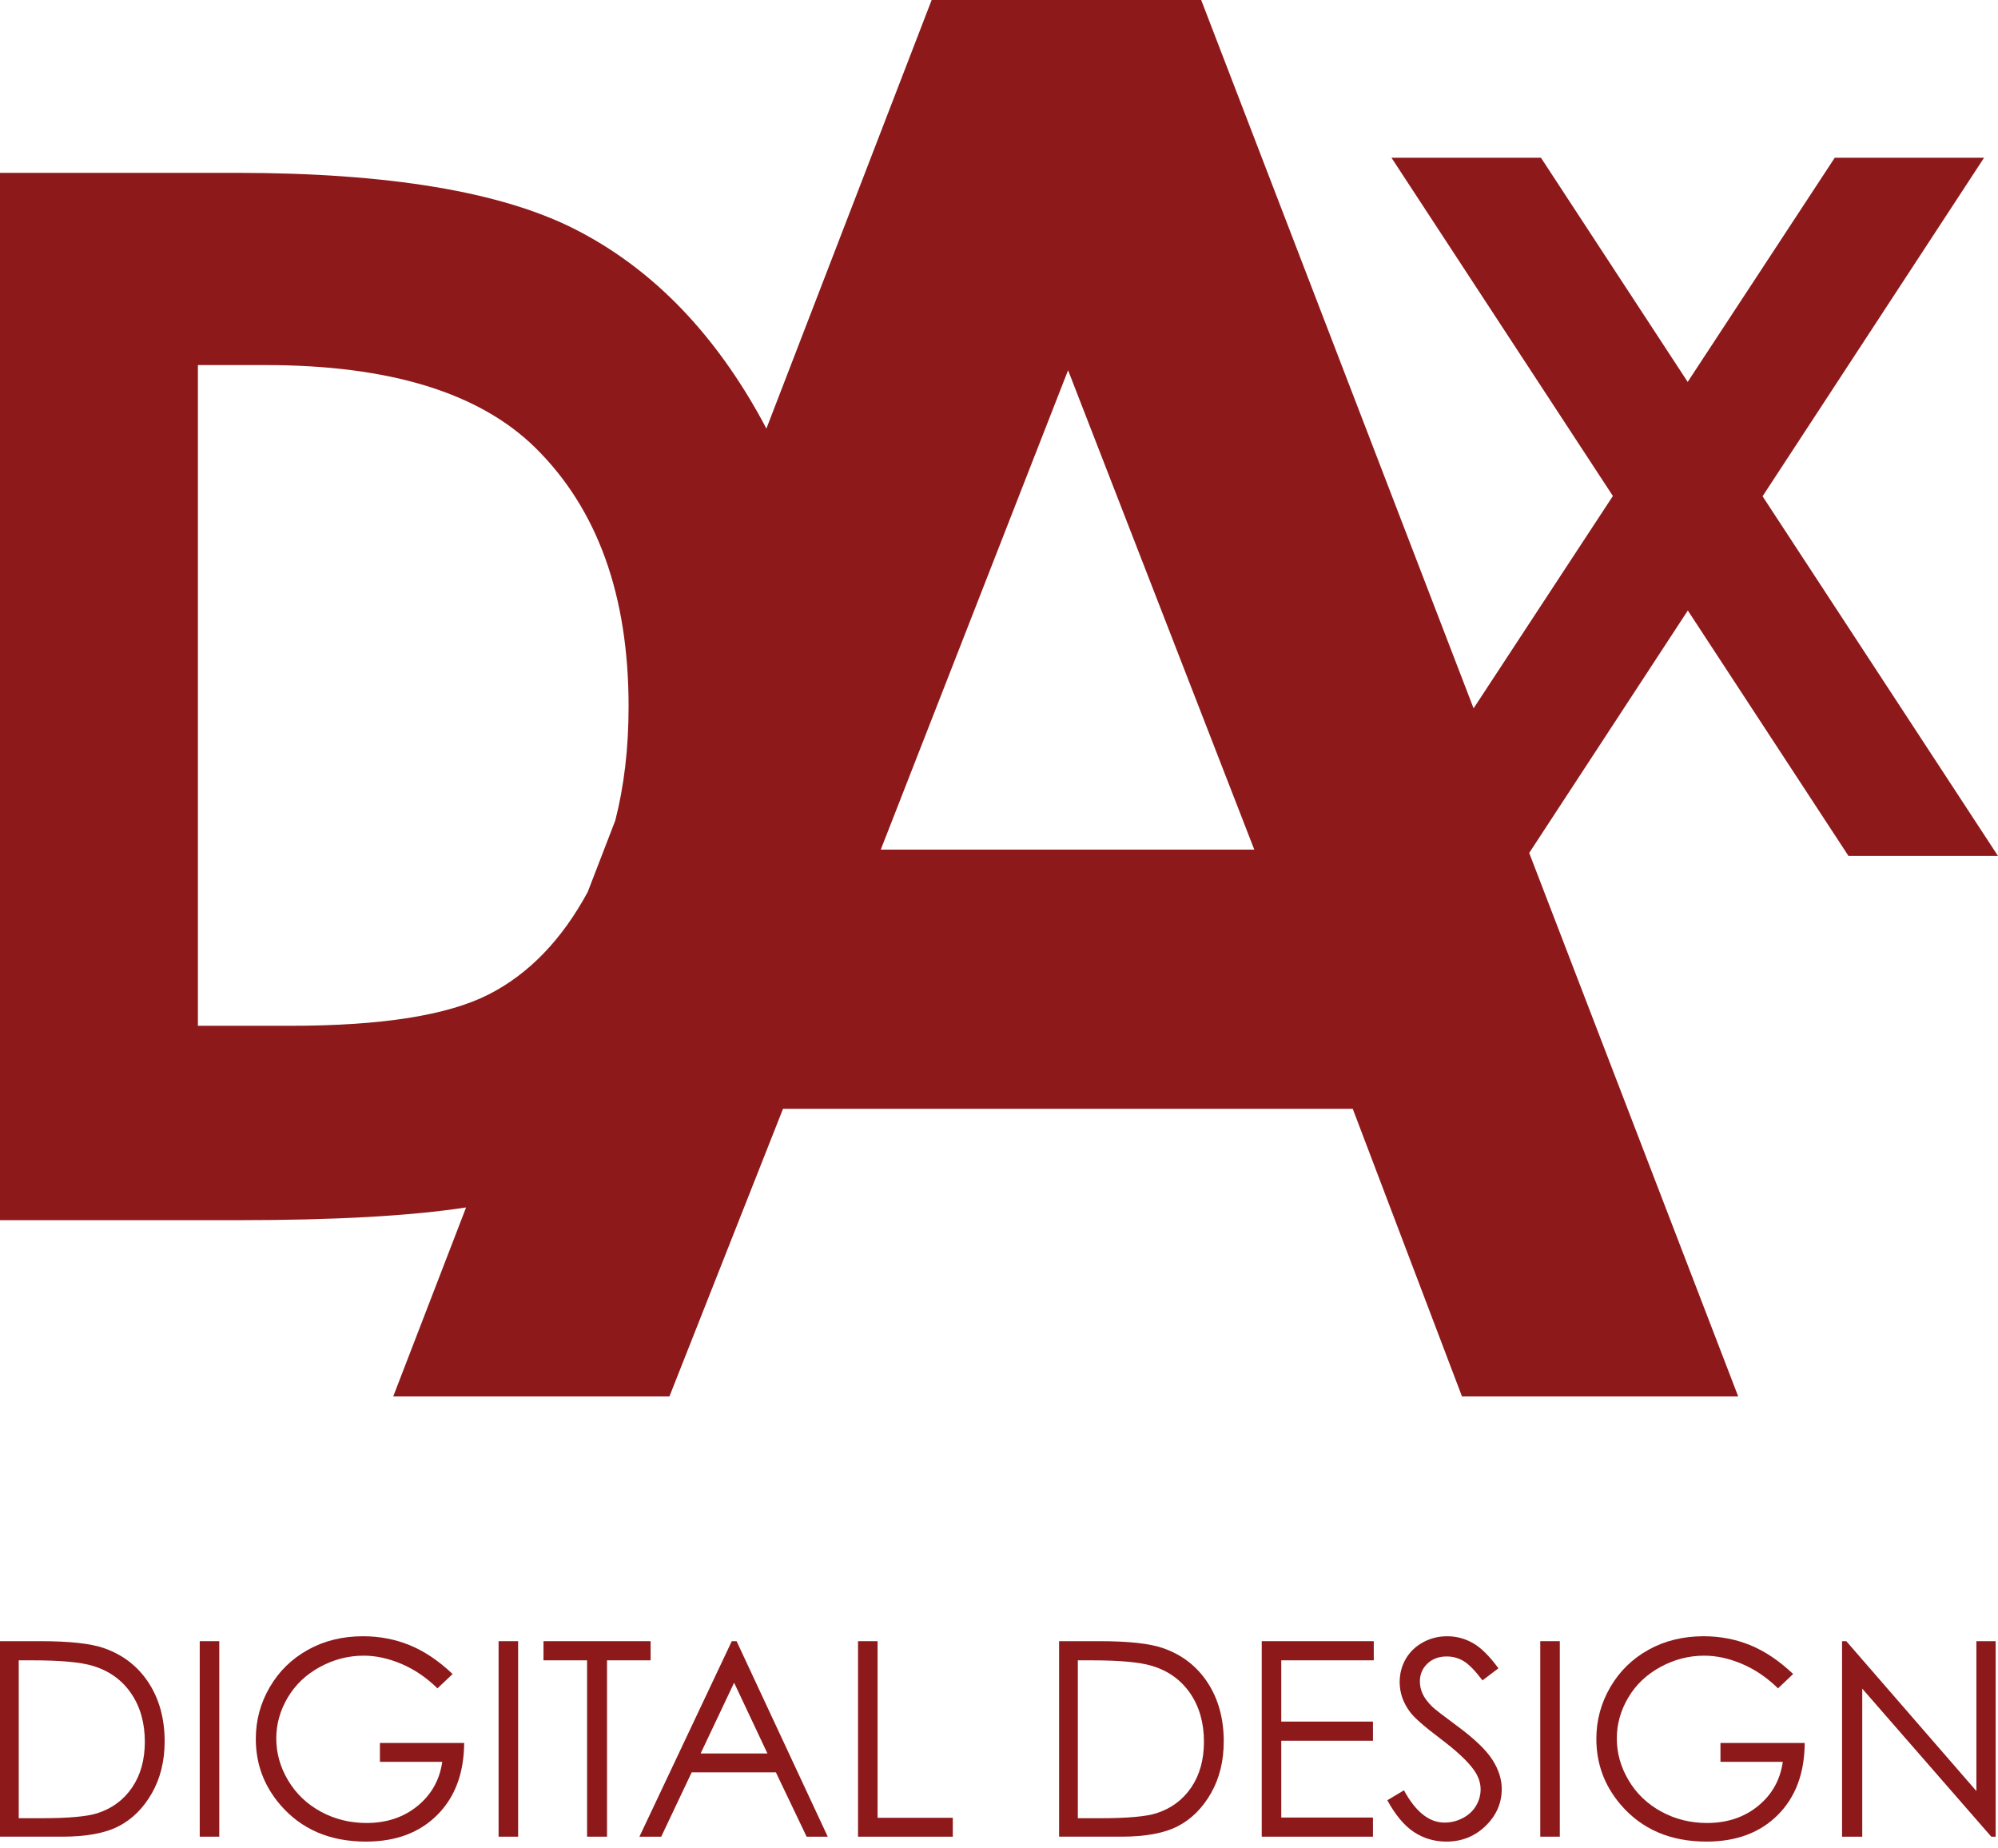 <?xml version="1.0" encoding="utf-8"?>
<!-- Generator: Adobe Illustrator 15.0.2, SVG Export Plug-In . SVG Version: 6.00 Build 0)  -->
<!DOCTYPE svg PUBLIC "-//W3C//DTD SVG 1.1//EN" "http://www.w3.org/Graphics/SVG/1.1/DTD/svg11.dtd">
<svg version="1.1" id="Logo" xmlns="http://www.w3.org/2000/svg" xmlns:xlink="http://www.w3.org/1999/xlink" x="0px" y="0px"
	 width="200px" height="185px" viewBox="0 0 200 185" enable-background="new 0 0 200 185" xml:space="preserve">
<path fill="#8D191B" d="M185.035,85.67H200l-23.567-36l22.171-33.881h-14.946l-14.72,22.436l-14.687-22.436h-14.964l22.163,33.853
	l-13.944,21.254L120.239,0h-26.98L76.715,42.898c-0.265-0.509-0.536-1.014-0.818-1.514c-4.794-8.503-10.894-14.644-18.298-18.42
	c-7.404-3.777-18.725-5.665-33.961-5.665H0v104.823h23.995c9.556,0,17.103-0.426,22.661-1.273l-7.294,18.915H67.01l11.37-28.788
	h57.03l10.935,28.788h27.649l-20.921-54.396l15.879-24.266L185.035,85.67z M48.919,99.529c-4.11,2.094-10.725,3.139-19.846,3.139
	H19.81V36.539h6.77c12.399,0,21.4,2.759,27.007,8.275c6.224,6.135,9.335,14.768,9.335,25.896c0,4.192-0.453,7.987-1.332,11.411
	l-2.759,7.154C56.242,94.056,52.94,97.481,48.919,99.529z M88.164,85.037l18.751-47.981l18.64,47.981H88.164z"/>
<path fill="#8D191B" d="M0,183.827V164.26h4.057c2.927,0,5.05,0.236,6.372,0.705c1.897,0.665,3.38,1.819,4.449,3.458
	c1.069,1.642,1.603,3.597,1.603,5.866c0,1.961-0.424,3.685-1.271,5.175c-0.846,1.489-1.946,2.59-3.298,3.298
	c-1.353,0.71-3.248,1.064-5.687,1.064H0z M1.875,181.979h2.262c2.704,0,4.58-0.167,5.626-0.505c1.472-0.478,2.629-1.34,3.472-2.585
	c0.842-1.245,1.263-2.767,1.263-4.564c0-1.888-0.457-3.5-1.37-4.838c-0.914-1.338-2.187-2.256-3.818-2.751
	c-1.224-0.374-3.241-0.559-6.052-0.559H1.875V181.979z"/>
<path fill="#8D191B" d="M19.993,164.26h1.956v19.567h-1.956V164.26z"/>
<path fill="#8D191B" d="M45.306,167.545l-1.516,1.437c-1.091-1.072-2.286-1.886-3.585-2.44c-1.298-0.555-2.564-0.832-3.797-0.832
	c-1.534,0-2.995,0.377-4.383,1.13c-1.388,0.755-2.463,1.777-3.226,3.067c-0.763,1.291-1.144,2.653-1.144,4.09
	c0,1.473,0.395,2.871,1.184,4.197c0.79,1.326,1.879,2.369,3.272,3.126c1.392,0.758,2.917,1.137,4.576,1.137
	c2.013,0,3.715-0.567,5.107-1.703c1.392-1.134,2.217-2.607,2.475-4.417H38.03v-1.888h8.433c-0.018,3.024-0.916,5.424-2.693,7.204
	c-1.778,1.778-4.157,2.666-7.137,2.666c-3.618,0-6.482-1.232-8.593-3.698c-1.623-1.896-2.434-4.091-2.434-6.584
	c0-1.853,0.466-3.578,1.396-5.175c0.931-1.596,2.208-2.844,3.832-3.744c1.623-0.901,3.458-1.351,5.506-1.351
	c1.658,0,3.219,0.3,4.683,0.899C42.486,165.265,43.914,166.225,45.306,167.545z"/>
<path fill="#8D191B" d="M49.909,164.26h1.955v19.567h-1.955V164.26z"/>
<path fill="#8D191B" d="M54.405,166.176v-1.916h10.721v1.916h-4.363v17.651h-1.996v-17.651H54.405z"/>
<path fill="#8D191B" d="M73.732,164.26l9.125,19.567h-2.113l-3.077-6.438h-8.43l-3.048,6.438h-2.182l9.245-19.567H73.732z
	 M73.485,168.418l-3.353,7.082h6.69L73.485,168.418z"/>
<path fill="#8D191B" d="M85.89,164.26h1.956v17.678h7.528v1.89H85.89V164.26z"/>
<path fill="#8D191B" d="M106.016,183.827V164.26h4.057c2.926,0,5.049,0.236,6.371,0.705c1.897,0.665,3.38,1.819,4.45,3.458
	c1.068,1.642,1.603,3.597,1.603,5.866c0,1.961-0.423,3.685-1.27,5.175c-0.847,1.489-1.947,2.59-3.299,3.298
	c-1.352,0.71-3.248,1.064-5.686,1.064H106.016z M107.891,181.979h2.262c2.704,0,4.579-0.167,5.626-0.505
	c1.471-0.478,2.629-1.34,3.472-2.585c0.841-1.245,1.264-2.767,1.264-4.564c0-1.888-0.457-3.5-1.371-4.838s-2.187-2.256-3.818-2.751
	c-1.224-0.374-3.242-0.559-6.052-0.559h-1.383V181.979z"/>
<path fill="#8D191B" d="M126.301,164.26h11.213v1.916h-9.259v6.132h9.178v1.915h-9.178v7.688h9.178v1.916h-11.133V164.26z"/>
<path fill="#8D191B" d="M138.871,180.182l1.663-0.998c1.17,2.155,2.522,3.232,4.057,3.232c0.656,0,1.272-0.152,1.849-0.458
	c0.576-0.306,1.015-0.716,1.317-1.232c0.302-0.513,0.453-1.058,0.453-1.636c0-0.655-0.222-1.297-0.665-1.928
	c-0.613-0.869-1.729-1.916-3.353-3.139c-1.632-1.231-2.647-2.123-3.046-2.674c-0.691-0.92-1.038-1.918-1.038-2.993
	c0-0.852,0.204-1.626,0.612-2.327c0.408-0.7,0.983-1.252,1.723-1.655c0.739-0.404,1.545-0.606,2.414-0.606
	c0.922,0,1.786,0.229,2.588,0.686c0.802,0.457,1.651,1.296,2.547,2.521l-1.596,1.209c-0.737-0.975-1.363-1.617-1.883-1.928
	c-0.519-0.31-1.083-0.466-1.695-0.466c-0.79,0-1.435,0.24-1.936,0.718c-0.5,0.479-0.752,1.07-0.752,1.77
	c0,0.426,0.089,0.839,0.266,1.237c0.176,0.398,0.501,0.834,0.971,1.304c0.257,0.249,1.099,0.899,2.528,1.955
	c1.692,1.25,2.854,2.364,3.484,3.339c0.629,0.977,0.945,1.955,0.945,2.939c0,1.419-0.539,2.653-1.617,3.698
	c-1.077,1.047-2.387,1.569-3.93,1.569c-1.189,0-2.266-0.317-3.233-0.951C140.578,182.734,139.686,181.672,138.871,180.182z"/>
<path fill="#8D191B" d="M154.181,164.26h1.956v19.567h-1.956V164.26z"/>
<path fill="#8D191B" d="M179.495,167.545l-1.516,1.437c-1.091-1.072-2.286-1.886-3.586-2.44c-1.298-0.555-2.564-0.832-3.798-0.832
	c-1.534,0-2.994,0.377-4.382,1.13c-1.388,0.755-2.464,1.777-3.226,3.067c-0.762,1.291-1.144,2.653-1.144,4.09
	c0,1.473,0.395,2.871,1.184,4.197c0.789,1.326,1.879,2.369,3.272,3.126c1.392,0.758,2.917,1.137,4.576,1.137
	c2.012,0,3.715-0.567,5.108-1.703c1.392-1.134,2.217-2.607,2.474-4.417h-6.238v-1.888h8.433c-0.018,3.024-0.916,5.424-2.693,7.204
	c-1.778,1.778-4.157,2.666-7.137,2.666c-3.618,0-6.483-1.232-8.593-3.698c-1.623-1.896-2.434-4.091-2.434-6.584
	c0-1.853,0.465-3.578,1.396-5.175c0.931-1.596,2.208-2.844,3.831-3.744c1.624-0.901,3.459-1.351,5.508-1.351
	c1.658,0,3.219,0.3,4.682,0.899C176.674,165.265,178.102,166.225,179.495,167.545z"/>
<path fill="#8D191B" d="M184.39,183.827V164.26h0.425l13.022,15v-15h1.929v19.567h-0.439l-12.916-14.816v14.816H184.39z"/>
</svg>
